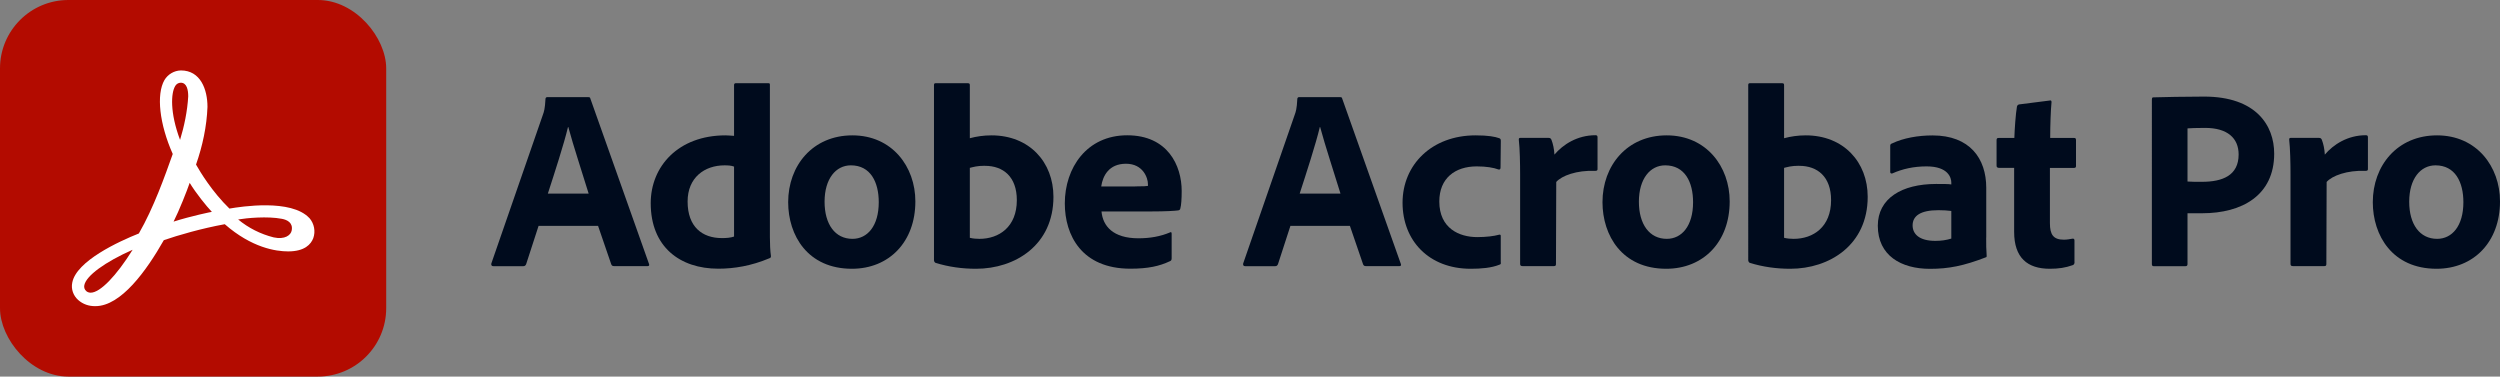 <?xml version="1.0" encoding="UTF-8"?><svg id="Layer_1" xmlns="http://www.w3.org/2000/svg" viewBox="0 0 358.49 54"><rect x="0" y="0" width="358.49" height="54" fill="#808080" stroke="none"/><defs><style>.cls-1{fill:#000b1d;}.cls-2{fill:#fff;}.cls-3{fill:#b30b00;}</style></defs><g><rect class="cls-3" width="55.38" height="54" rx="9.81" ry="9.81"/><g id="Layer_3"><g id="Layer_86"><path id="_64" class="cls-2" d="m44.35,31.26c-2.59-2.76-9.76-1.64-11.45-1.35-2.48-2.41-4.2-5.26-4.79-6.31.93-2.66,1.54-5.49,1.64-8.27,0-2.52-1-5.23-3.81-5.23-.98.02-1.87.56-2.36,1.38-1.19,2.06-.72,6.31,1.19,10.6-1.12,3.15-2.73,7.71-4.86,11.4-2.87,1.14-8.97,3.95-9.55,7.05-.19.91.14,1.85.84,2.48.68.61,1.56.91,2.48.89,3.67,0,7.33-5.09,9.81-9.46,2.08-.72,5.4-1.68,8.74-2.29,3.88,3.39,7.33,3.9,9.09,3.9,2.38,0,3.27-1.03,3.6-1.89.35-.98.14-2.1-.56-2.9Zm-2.52,1.78c-.12.68-.98,1.35-2.59,1-1.87-.47-3.62-1.35-5.09-2.57,1.26-.21,4.2-.49,6.28-.09.75.14,1.61.56,1.4,1.66ZM25.1,12.37c.16-.3.47-.51.82-.51.89,0,1.07,1.07,1.07,1.96-.12,2.13-.58,4.3-1.17,6.24-1.49-3.97-1.28-6.73-.72-7.68Zm-.21,19.41c.79-1.56,1.92-4.41,2.31-5.56.89,1.47,2.38,3.32,3.18,4.16.02-.02-3.04.61-5.49,1.4Zm-5.86,4.02c-2.36,3.78-4.67,6.17-6.03,6.17-.21,0-.44-.07-.61-.21-.26-.21-.37-.54-.3-.86.26-1.35,2.94-3.32,6.94-5.09Z"/></g></g></g><g><path class="cls-1" d="m77.23,32.39l-1.78,5.48c-.07.18-.19.3-.41.3h-4.29c-.26,0-.33-.15-.3-.37l7.4-21.35c.15-.41.3-.85.37-2.26,0-.15.11-.26.22-.26h5.92c.19,0,.26.04.3.22l8.4,23.68c.07.18.04.33-.19.33h-4.81c-.22,0-.33-.07-.41-.26l-1.89-5.51h-8.55Zm7.18-4.63c-.74-2.44-2.22-6.92-2.92-9.55h-.04c-.59,2.48-1.92,6.55-2.89,9.55h5.85Z"/><path class="cls-1" d="m93.31,29.14c0-5.29,3.96-9.73,10.73-9.73.3,0,.67.04,1.22.07v-7.29c0-.19.11-.26.26-.26h4.66c.19,0,.22.07.22.22v21.87c0,.85.04,1.96.15,2.7,0,.18-.04.26-.26.33-2.55,1.07-5,1.48-7.29,1.48-5.48,0-9.69-3.11-9.69-9.4Zm11.95-5.25c-.37-.15-.85-.18-1.37-.18-2.85,0-5.29,1.74-5.29,5.18,0,3.66,2.11,5.25,4.92,5.25.63,0,1.22-.04,1.74-.22v-10.03Z"/><path class="cls-1" d="m131.26,28.88c0,5.81-3.77,9.66-9.1,9.66-6.33,0-9.14-4.77-9.14-9.55,0-5.25,3.52-9.58,9.21-9.58s9.03,4.48,9.03,9.47Zm-13.02.04c0,3.26,1.52,5.33,4,5.33,2.15,0,3.77-1.85,3.77-5.25,0-2.89-1.18-5.29-4-5.29-2.15,0-3.77,1.92-3.77,5.22Z"/><path class="cls-1" d="m138.7,11.93c.3,0,.37.04.37.3v7.59c.96-.26,2-.41,3.11-.41,5.44,0,8.88,3.85,8.88,8.81,0,6.92-5.48,10.32-11.1,10.32-1.96,0-3.92-.26-5.81-.85-.11-.04-.22-.22-.22-.37V12.19c0-.19.07-.26.26-.26h4.51Zm2.55,11.84c-1.18,0-1.7.19-2.18.3v10.03c.44.11.93.15,1.37.15,2.81,0,5.37-1.7,5.37-5.55,0-3.37-1.96-4.92-4.55-4.92Z"/><path class="cls-1" d="m157.95,30.32c.19,2.11,1.67,3.85,5.29,3.85,1.67,0,3.15-.26,4.55-.85.11-.07.22-.04.22.19v3.51c0,.26-.07.37-.26.44-1.48.7-3.11,1.07-5.66,1.07-6.96,0-9.4-4.77-9.4-9.36,0-5.11,3.15-9.77,8.95-9.77s7.81,4.33,7.81,7.99c0,1.15-.07,2.07-.19,2.48-.04.19-.11.26-.3.3-.48.07-1.89.15-3.81.15h-7.22Zm4.81-3.59c1.18,0,1.7-.04,1.85-.07v-.26c0-.89-.7-2.92-3.15-2.92s-3.33,1.74-3.55,3.26h4.85Z"/><path class="cls-1" d="m185.04,32.39l-1.78,5.48c-.07.18-.19.3-.41.3h-4.29c-.26,0-.33-.15-.3-.37l7.4-21.35c.15-.41.3-.85.37-2.26,0-.15.11-.26.22-.26h5.92c.19,0,.26.04.3.22l8.4,23.68c.07.18.04.33-.19.33h-4.81c-.22,0-.33-.07-.41-.26l-1.89-5.51h-8.55Zm7.18-4.63c-.74-2.44-2.22-6.92-2.92-9.55h-.04c-.59,2.48-1.92,6.55-2.89,9.55h5.85Z"/><path class="cls-1" d="m215.22,37.65c0,.19-.04.26-.19.3-1.18.48-2.7.59-4.14.59-5.99,0-9.77-4.03-9.77-9.47s4.18-9.66,10.47-9.66c1.81,0,2.81.19,3.4.41.19.07.22.18.22.41l-.04,3.81c0,.26-.15.3-.3.26-.7-.26-1.74-.44-3.11-.44-3.11,0-5.37,1.7-5.37,5.03,0,3.85,2.85,5.11,5.44,5.11,1.29,0,2.44-.15,3.07-.33.22-.07.3,0,.3.15v3.85Z"/><path class="cls-1" d="m222.05,19.77c.26,0,.37.11.44.33.19.48.37,1.26.41,2.07,1.22-1.44,3.26-2.78,5.88-2.78.22,0,.3.07.3.3v4.55c0,.18-.07.26-.33.26-2.66-.11-4.81.7-5.59,1.59l-.04,11.77c0,.22-.07.3-.33.3h-4.44c-.3,0-.37-.11-.37-.33v-12.77c0-1.59-.04-3.74-.19-5.03,0-.18.04-.26.22-.26h4.03Z"/><path class="cls-1" d="m248.03,28.88c0,5.81-3.77,9.66-9.1,9.66-6.33,0-9.14-4.77-9.14-9.55,0-5.25,3.52-9.58,9.21-9.58s9.03,4.48,9.03,9.47Zm-13.02.04c0,3.26,1.52,5.33,4,5.33,2.15,0,3.77-1.85,3.77-5.25,0-2.89-1.18-5.29-4-5.29-2.15,0-3.77,1.92-3.77,5.22Z"/><path class="cls-1" d="m255.46,11.93c.3,0,.37.04.37.3v7.59c.96-.26,2-.41,3.11-.41,5.44,0,8.88,3.85,8.88,8.81,0,6.92-5.48,10.32-11.1,10.32-1.96,0-3.92-.26-5.81-.85-.11-.04-.22-.22-.22-.37V12.19c0-.19.07-.26.26-.26h4.51Zm2.55,11.84c-1.18,0-1.7.19-2.18.3v10.03c.44.11.93.15,1.37.15,2.81,0,5.37-1.7,5.37-5.55,0-3.37-1.96-4.92-4.55-4.92Z"/><path class="cls-1" d="m284.81,34.06c0,.96,0,1.74.07,2.63,0,.07,0,.15-.07.19-3.26,1.26-5.4,1.67-8.07,1.67-4.11,0-7.47-1.89-7.47-6.18,0-3.92,3.44-5.99,8.36-5.99,1,0,1.85,0,2.18.07v-.26c0-.7-.44-2.33-3.55-2.33-1.85,0-3.48.37-4.88,1-.15.07-.33,0-.33-.18v-3.74c0-.19.04-.3.26-.37,1.63-.78,3.74-1.15,5.81-1.15,5.33,0,7.7,3.29,7.7,7.51v7.14Zm-5-3.81c-.59-.07-1.11-.11-1.85-.11-2.63,0-3.7.85-3.7,2.18,0,1.22.93,2.22,3.26,2.22.85,0,1.59-.11,2.29-.33v-3.96Z"/><path class="cls-1" d="m297.48,37.54c0,.22-.04.41-.26.48-1.04.37-2,.52-3.29.52-3.22,0-5.11-1.59-5.11-5.29v-9.18h-2.22c-.22-.04-.3-.11-.3-.33v-3.63c0-.26.07-.33.33-.33h2.22c.04-1.26.19-3.44.37-4.48.04-.18.15-.3.33-.33l4.33-.55c.19-.04.3-.04.3.22-.11,1.15-.19,3.33-.19,5.14h3.4c.22,0,.3.07.3.3v3.74c0,.19-.07.22-.26.26h-3.48v7.92c0,1.63.48,2.37,2,2.37.44,0,.81-.07,1.26-.15.15,0,.26.04.26.26v3.07Z"/><path class="cls-1" d="m308.58,14.26c0-.22.04-.3.22-.3,1.52-.04,4.44-.11,7.25-.11,7.47,0,10.06,4.14,10.06,8.18,0,6-4.63,8.55-10.32,8.55h-2.11v7.29c0,.18-.07.3-.3.3h-4.55c-.19,0-.26-.11-.26-.3V14.26Zm5.11,11.77c.63.04,1.04.04,2.07.04,2.92,0,5.25-.89,5.25-3.92,0-2.33-1.59-3.81-4.81-3.81-1.18,0-2.18.04-2.52.07v7.62Z"/><path class="cls-1" d="m332.52,19.77c.26,0,.37.11.44.33.19.48.37,1.26.41,2.07,1.22-1.44,3.26-2.78,5.88-2.78.22,0,.3.07.3.3v4.55c0,.18-.07.26-.33.26-2.66-.11-4.81.7-5.59,1.59l-.04,11.77c0,.22-.07.3-.33.3h-4.44c-.3,0-.37-.11-.37-.33v-12.77c0-1.59-.04-3.74-.19-5.03,0-.18.04-.26.22-.26h4.03Z"/><path class="cls-1" d="m358.49,28.88c0,5.81-3.77,9.66-9.1,9.66-6.33,0-9.14-4.77-9.14-9.55,0-5.25,3.52-9.58,9.21-9.58s9.03,4.48,9.03,9.47Zm-13.02.04c0,3.26,1.52,5.33,4,5.33,2.15,0,3.77-1.85,3.77-5.25,0-2.89-1.18-5.29-4-5.29-2.15,0-3.77,1.92-3.77,5.22Z"/></g></svg>